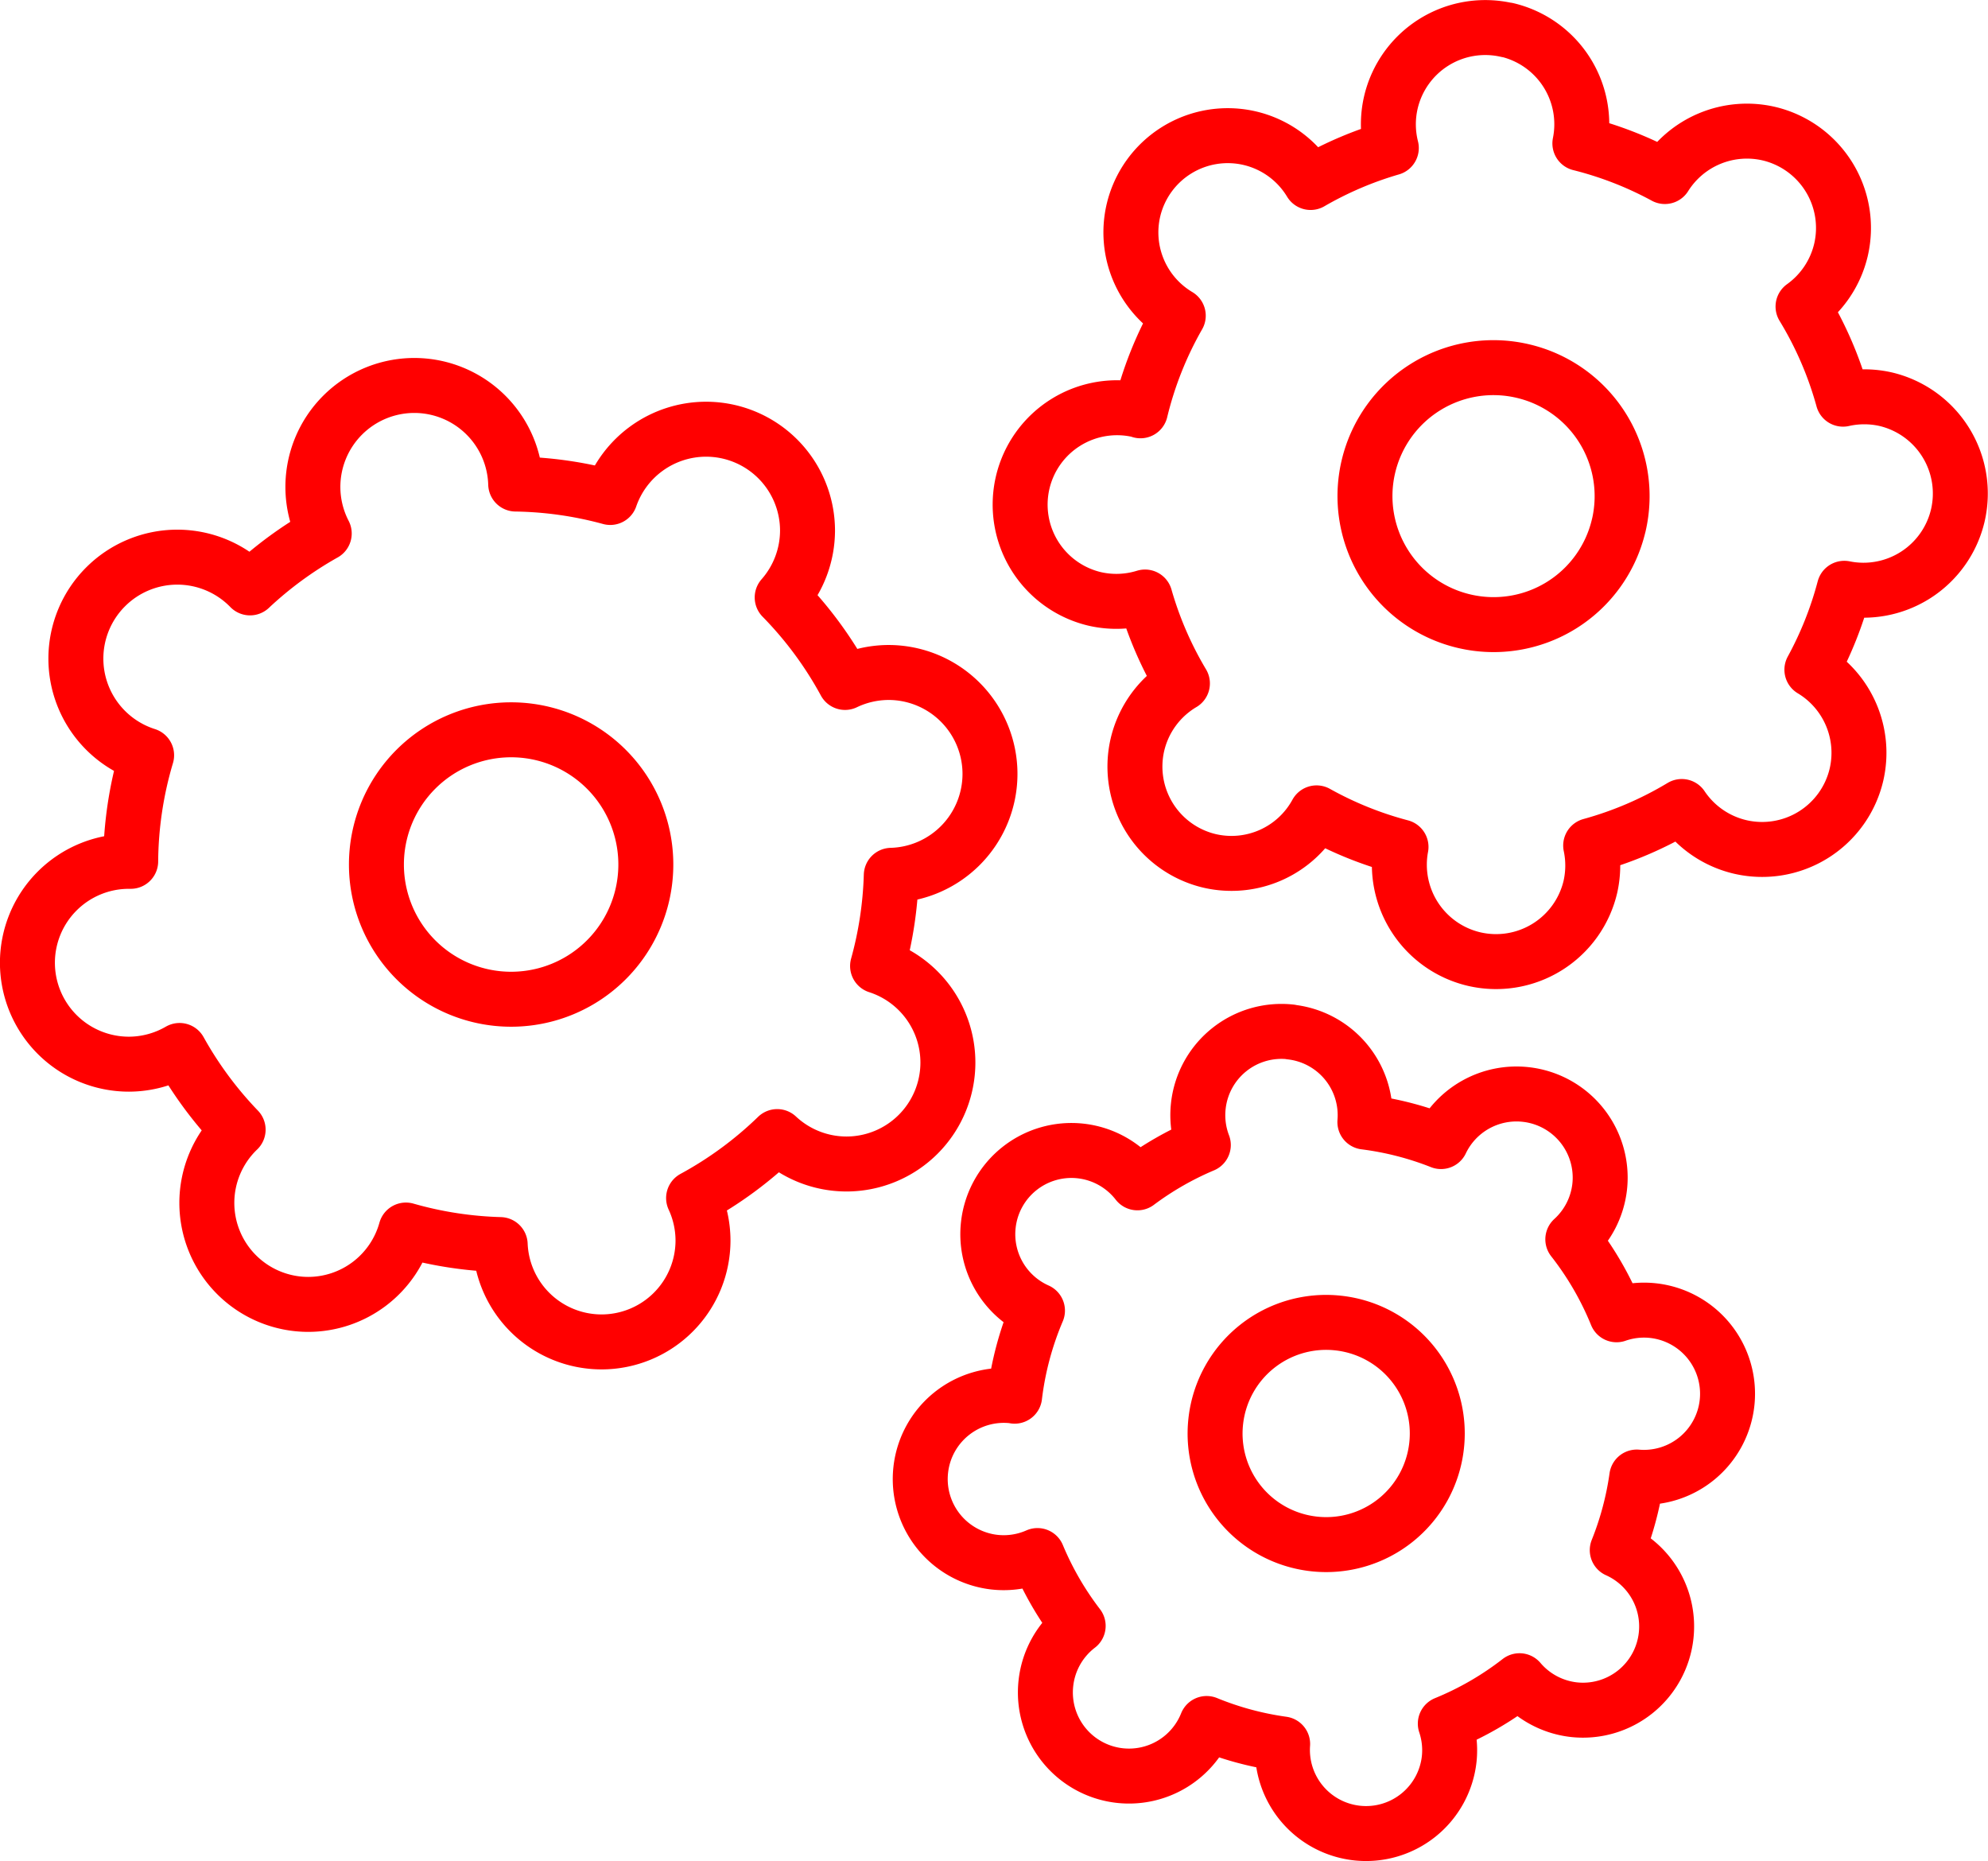<svg xmlns="http://www.w3.org/2000/svg" viewBox="0 0 14.36 13.441" height="50.801" width="54.275"><path d="M10.377 10.442a.802.802 0 0 1-.886.709.802.802 0 0 1-.709-.887.802.802 0 0 1 .887-.708.802.802 0 0 1 .708.886zM9.323 7.453a.604.604 0 0 0-.667.534.604.604 0 0 0 .036.283 2.268 2.268 0 0 0-.476.273.604.604 0 0 0-.41-.23.604.604 0 0 0-.667.534.604.604 0 0 0 .355.619 2.268 2.268 0 0 0-.165.618.604.604 0 0 0-.01-.002.604.604 0 0 0-.668.533.604.604 0 0 0 .534.668.604.604 0 0 0 .309-.048 2.268 2.268 0 0 0 .294.508.604.604 0 0 0-.233.413.604.604 0 0 0 .533.668.604.604 0 0 0 .628-.376 2.268 2.268 0 0 0 .549.148.604.604 0 0 0 .535.643.604.604 0 0 0 .668-.534.604.604 0 0 0-.028-.256 2.268 2.268 0 0 0 .536-.31.604.604 0 0 0 .391.209.604.604 0 0 0 .668-.534.604.604 0 0 0-.353-.618 2.268 2.268 0 0 0 .141-.528.604.604 0 0 0 .652-.535.604.604 0 0 0-.534-.667.604.604 0 0 0-.264.03 2.268 2.268 0 0 0-.316-.545.604.604 0 0 0 .194-.379.604.604 0 0 0-.534-.667.604.604 0 0 0-.612.34 2.268 2.268 0 0 0-.55-.141.604.604 0 0 0-.536-.65zm2.37-3.66a.928.928 0 0 1-1.115.694.928.928 0 0 1-.694-1.115A.928.928 0 0 1 11 2.68a.928.928 0 0 1 .693 1.114zM10.886.217a.7.7 0 0 0-.839.522.7.7 0 0 0 .003.33 2.623 2.623 0 0 0-.583.249.7.7 0 0 0-.44-.32.7.7 0 0 0-.84.522.7.7 0 0 0 .324.76 2.623 2.623 0 0 0-.273.687.7.7 0 0 0-.011-.004.7.7 0 0 0-.84.523.7.7 0 0 0 .522.84.7.7 0 0 0 .362-.014 2.623 2.623 0 0 0 .27.624.7.7 0 0 0-.325.443.7.7 0 0 0 .522.839.7.7 0 0 0 .772-.347 2.623 2.623 0 0 0 .61.246.7.7 0 0 0 .528.81.7.7 0 0 0 .84-.522.7.7 0 0 0 .002-.298 2.623 2.623 0 0 0 .658-.282.7.7 0 0 0 .422.292.7.7 0 0 0 .84-.522.7.7 0 0 0-.322-.758 2.623 2.623 0 0 0 .234-.588.7.7 0 0 0 .82-.526.7.7 0 0 0-.522-.84.7.7 0 0 0-.307 0 2.623 2.623 0 0 0-.289-.669.7.7 0 0 0 .274-.409.7.7 0 0 0-.522-.84.7.7 0 0 0-.75.31 2.623 2.623 0 0 0-.614-.239.7.7 0 0 0-.526-.82zM4.665 6.244a.973.973 0 0 1-.973.973.973.973 0 0 1-.973-.973.973.973 0 0 1 .973-.973.973.973 0 0 1 .973.973zm-1.672-3.46a.733.733 0 0 0-.733.733.733.733 0 0 0 .082.336 2.75 2.75 0 0 0-.536.393.733.733 0 0 0-.526-.222.733.733 0 0 0-.732.733.733.733 0 0 0 .511.698 2.75 2.75 0 0 0-.115.766.733.733 0 0 0-.013 0 .733.733 0 0 0-.733.732.733.733 0 0 0 .733.733.733.733 0 0 0 .366-.099 2.75 2.75 0 0 0 .423.572.733.733 0 0 0-.226.53.733.733 0 0 0 .733.732.733.733 0 0 0 .705-.537 2.75 2.75 0 0 0 .681.105.733.733 0 0 0 .732.703.733.733 0 0 0 .733-.733.733.733 0 0 0-.068-.306 2.75 2.75 0 0 0 .604-.444.733.733 0 0 0 .5.198.733.733 0 0 0 .733-.733.733.733 0 0 0-.508-.697 2.75 2.75 0 0 0 .099-.655.733.733 0 0 0 .713-.732.733.733 0 0 0-.733-.733.733.733 0 0 0-.314.072 2.75 2.75 0 0 0-.454-.614.733.733 0 0 0 .183-.483A.733.733 0 0 0 5.1 3.1a.733.733 0 0 0-.692.493 2.75 2.75 0 0 0-.683-.097.733.733 0 0 0-.732-.712z" fill="none" stroke="red" stroke-width=".397" stroke-linecap="round" stroke-linejoin="round"/></svg>